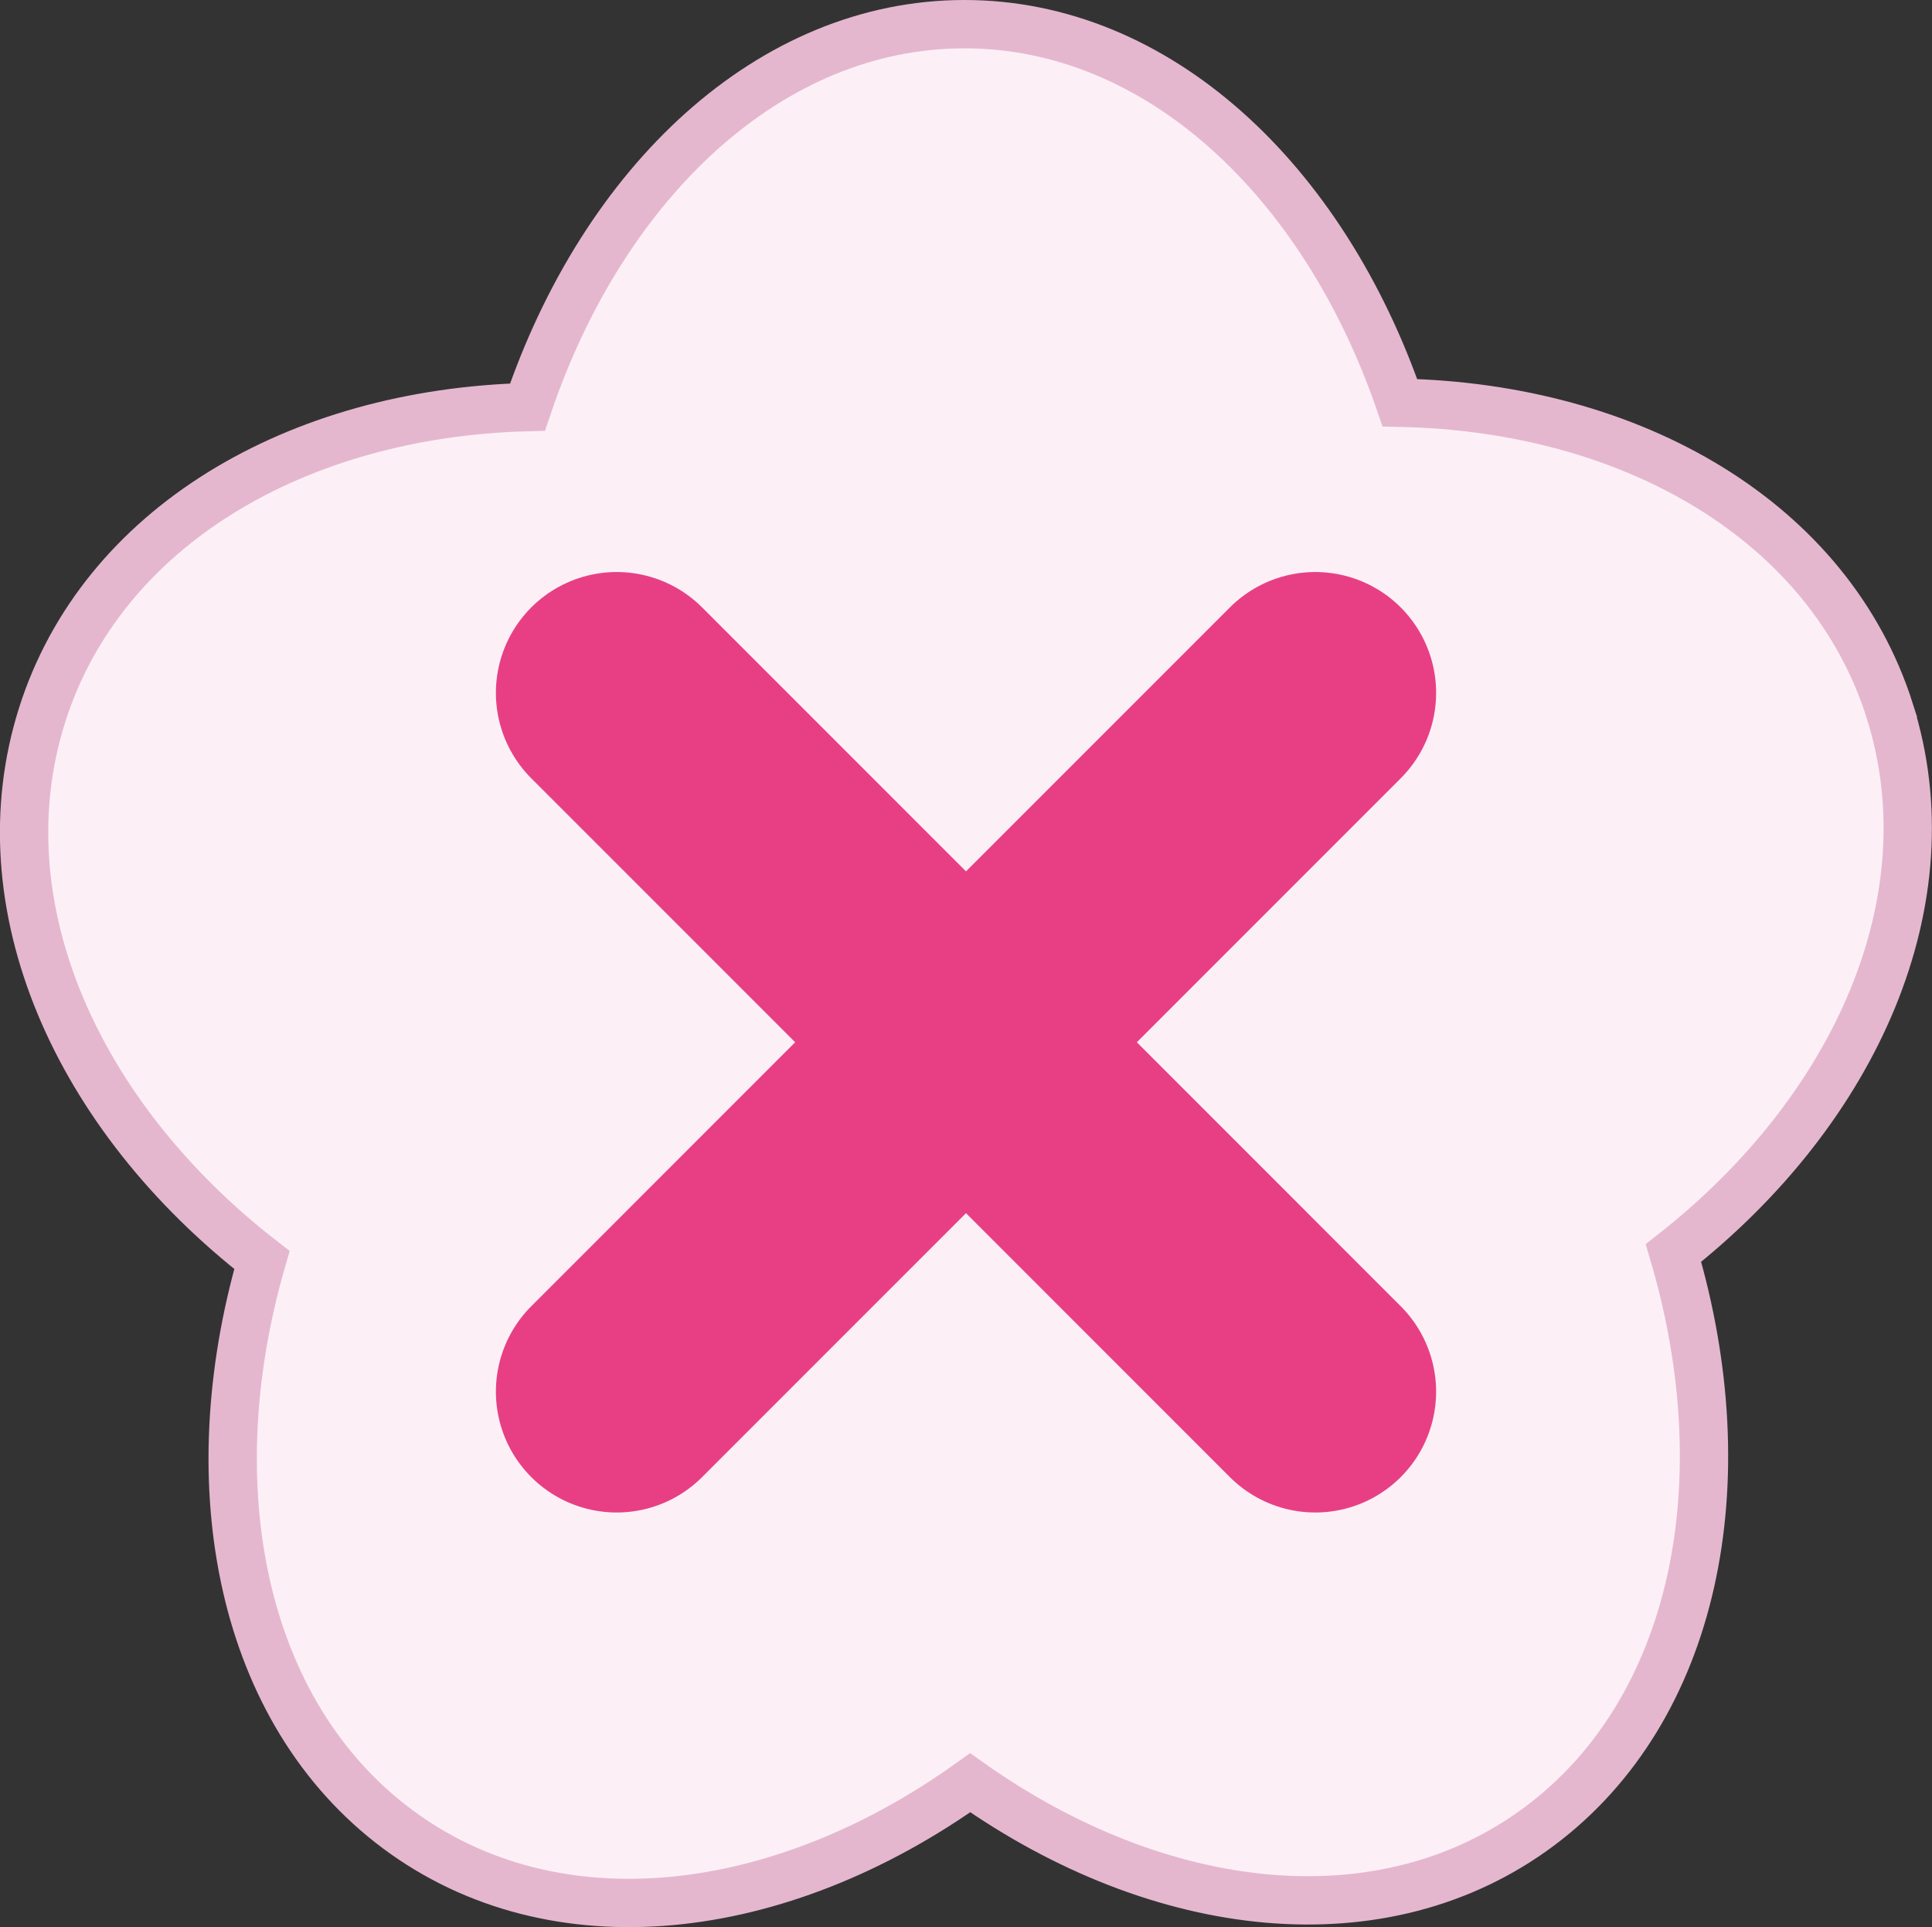 <?xml version="1.0" encoding="UTF-8"?>
<svg id="_レイヤー_1" data-name="レイヤー_1" xmlns="http://www.w3.org/2000/svg" viewBox="0 0 39.981 39.872">
  <rect x="0" y="0" width="39.981" height="39.872" fill="#333333" stroke="none"/>
  <defs>
    <style>
      .cls-1 {
        fill: none;
        stroke: #e83f84;
        stroke-linecap: round;
        stroke-width: 5px;
      }

      .cls-1, .cls-2 {
        stroke-miterlimit: 10;
      }

      .cls-2 {
        fill: #fcf0f6;
        stroke: #e5b7cf;
      }
    </style>
  </defs>
  <path class="cls-2" d="M39.108,14.709c-1.241-3.918-5.32-6.281-10.138-6.376-1.591-4.624-5.022-7.833-9.011-7.833-4.014,0-7.465,3.25-9.043,7.923-4.778.124-8.812,2.481-10.045,6.373-1.241,3.918.706,8.29,4.549,11.273-1.361,4.701-.424,9.366,2.803,11.772,3.248,2.421,7.901,1.873,11.854-.956,3.936,2.781,8.55,3.308,11.777.903,3.248-2.421,4.178-7.132,2.777-11.864,3.794-2.982,5.708-7.322,4.476-11.214Z"/>
  <line class="cls-1" x1="12.762" y1="14.335" x2="27.219" y2="28.793"/>
  <line class="cls-1" x1="12.762" y1="28.793" x2="27.219" y2="14.335"/>
</svg>